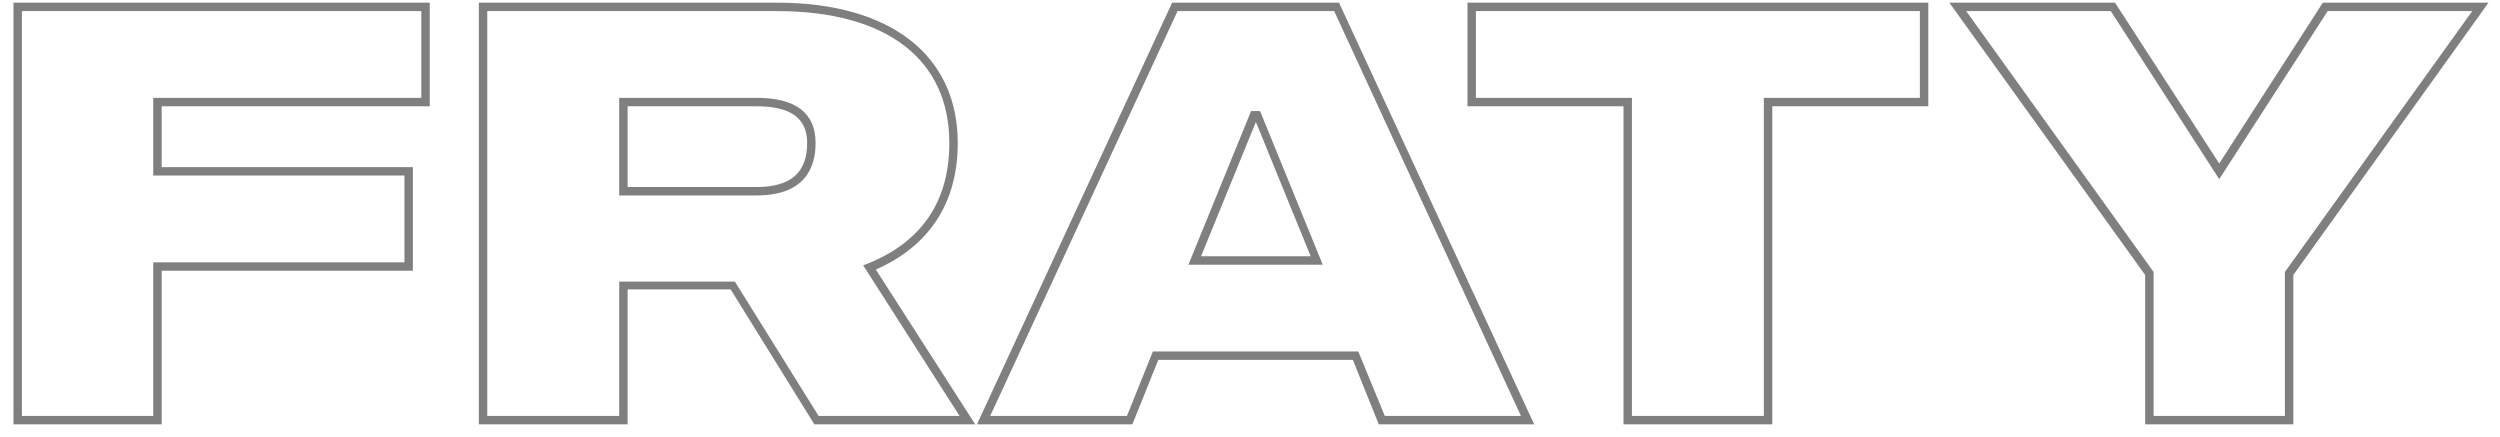 <svg width="166" height="29" viewBox="0 0 166 29" fill="none" xmlns="http://www.w3.org/2000/svg">
<path d="M10.735 17.977H27.415V11.097H10.735V7.057H28.535V0.177H0.895V28.177H10.735V17.977ZM1.455 0.737H27.975V6.497H10.175V11.657H26.855V17.417H10.175V27.617H1.455V0.737ZM58.155 17.897C61.715 16.337 63.595 13.457 63.595 9.497C63.595 3.657 59.115 0.177 51.595 0.177H31.795V28.177H41.675V19.217H48.515L54.075 28.177H64.755L58.155 17.897ZM48.795 18.697H41.115V27.617H32.355V0.737H51.595C58.875 0.737 63.035 3.937 63.035 9.497C63.035 13.377 61.195 16.057 57.635 17.497L57.315 17.617L63.715 27.617H54.355L48.795 18.697ZM50.235 12.977C53.475 12.977 54.155 11.097 54.155 9.497C54.155 7.497 52.835 6.497 50.235 6.497H41.115V12.977H50.235ZM41.675 7.057H50.235C52.515 7.057 53.595 7.857 53.595 9.497C53.595 11.457 52.515 12.417 50.235 12.417H41.675V7.057ZM83.07 7.377L78.91 17.577H87.83L83.67 7.377H83.07ZM79.75 17.017L83.39 8.097L87.03 17.017H79.75ZM88.91 0.177H77.83L64.87 28.177H75.19L76.91 23.897H89.83L91.55 28.177H101.87L88.91 0.177ZM90.19 23.337H76.55L74.83 27.617H65.75L78.19 0.737H88.59L100.99 27.617H91.95L90.19 23.337ZM117.68 7.057H128.04V0.177H97.44V7.057H107.8V28.177H117.68V7.057ZM108.36 6.497H98V0.737H127.48V6.497H117.12V27.617H108.36V6.497ZM152.277 18.257L165.237 0.177H154.237L147.357 10.857L140.437 0.177H129.437L142.437 18.257V28.177H152.277V18.257ZM142.997 18.057L130.557 0.737H140.157L147.357 11.897L154.557 0.737H164.157L151.717 18.057V27.617H142.997V18.057Z" fill="black" fill-opacity="0.5"/>
</svg>
